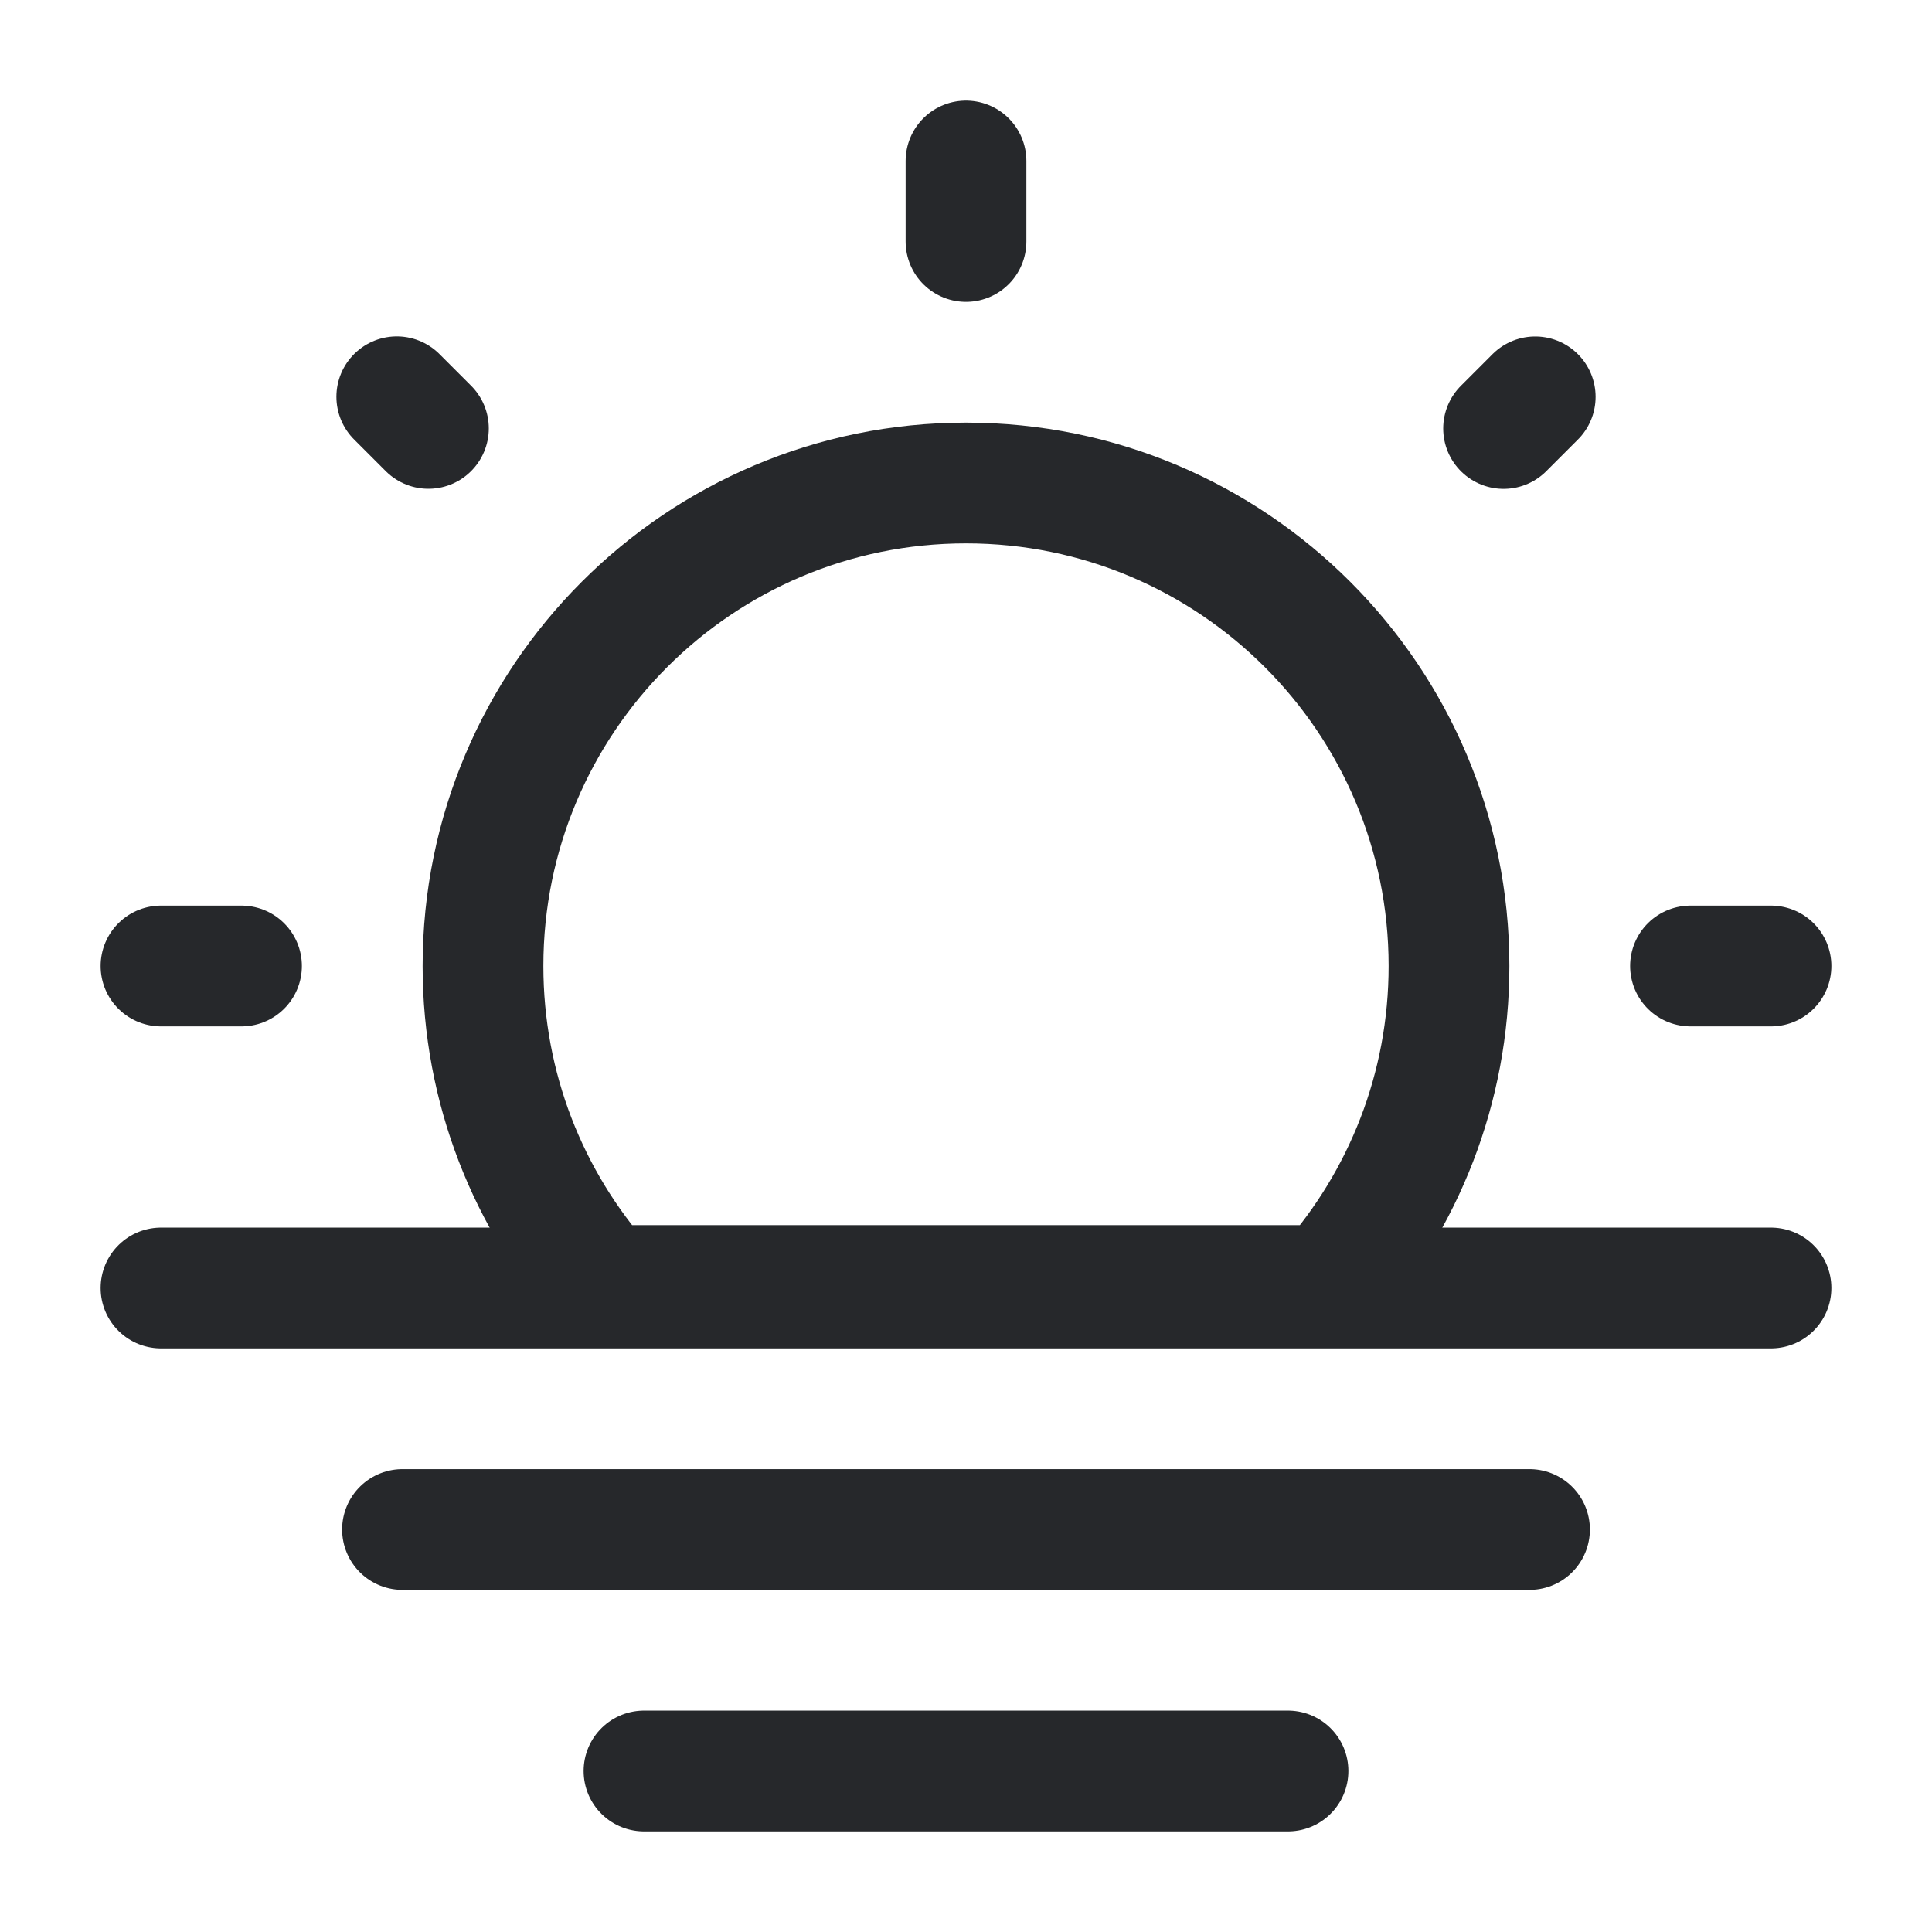 <svg width="24" height="24" viewBox="0 0 24 24" fill="none" xmlns="http://www.w3.org/2000/svg">
<path d="M8 22H16" stroke="#26282B" stroke-width="1.5" stroke-linecap="round" stroke-linejoin="round"/>
<path d="M5 19H19" stroke="#26282B" stroke-width="1.5" stroke-linecap="round" stroke-linejoin="round"/>
<path d="M2 16H22" stroke="#26282B" stroke-width="1.5" stroke-linecap="round" stroke-linejoin="round"/>
<path d="M12 6C8.686 6 6 8.686 6 12C6 13.522 6.566 14.911 7.5 15.969H16.5C17.433 14.911 18 13.522 18 12C18 8.686 15.314 6 12 6Z" stroke="#26282B" stroke-width="1.5"/>
<path d="M12 2V3" stroke="#26282B" stroke-width="1.5" stroke-linecap="round"/>
<path d="M22 12L21 12" stroke="#26282B" stroke-width="1.5" stroke-linecap="round"/>
<path d="M3 12L2 12" stroke="#26282B" stroke-width="1.5" stroke-linecap="round"/>
<path d="M19.071 4.93L18.678 5.323" stroke="#26282B" stroke-width="1.5" stroke-linecap="round"/>
<path d="M5.322 5.322L4.929 4.929" stroke="#26282B" stroke-width="1.5" stroke-linecap="round"/>
</svg>
